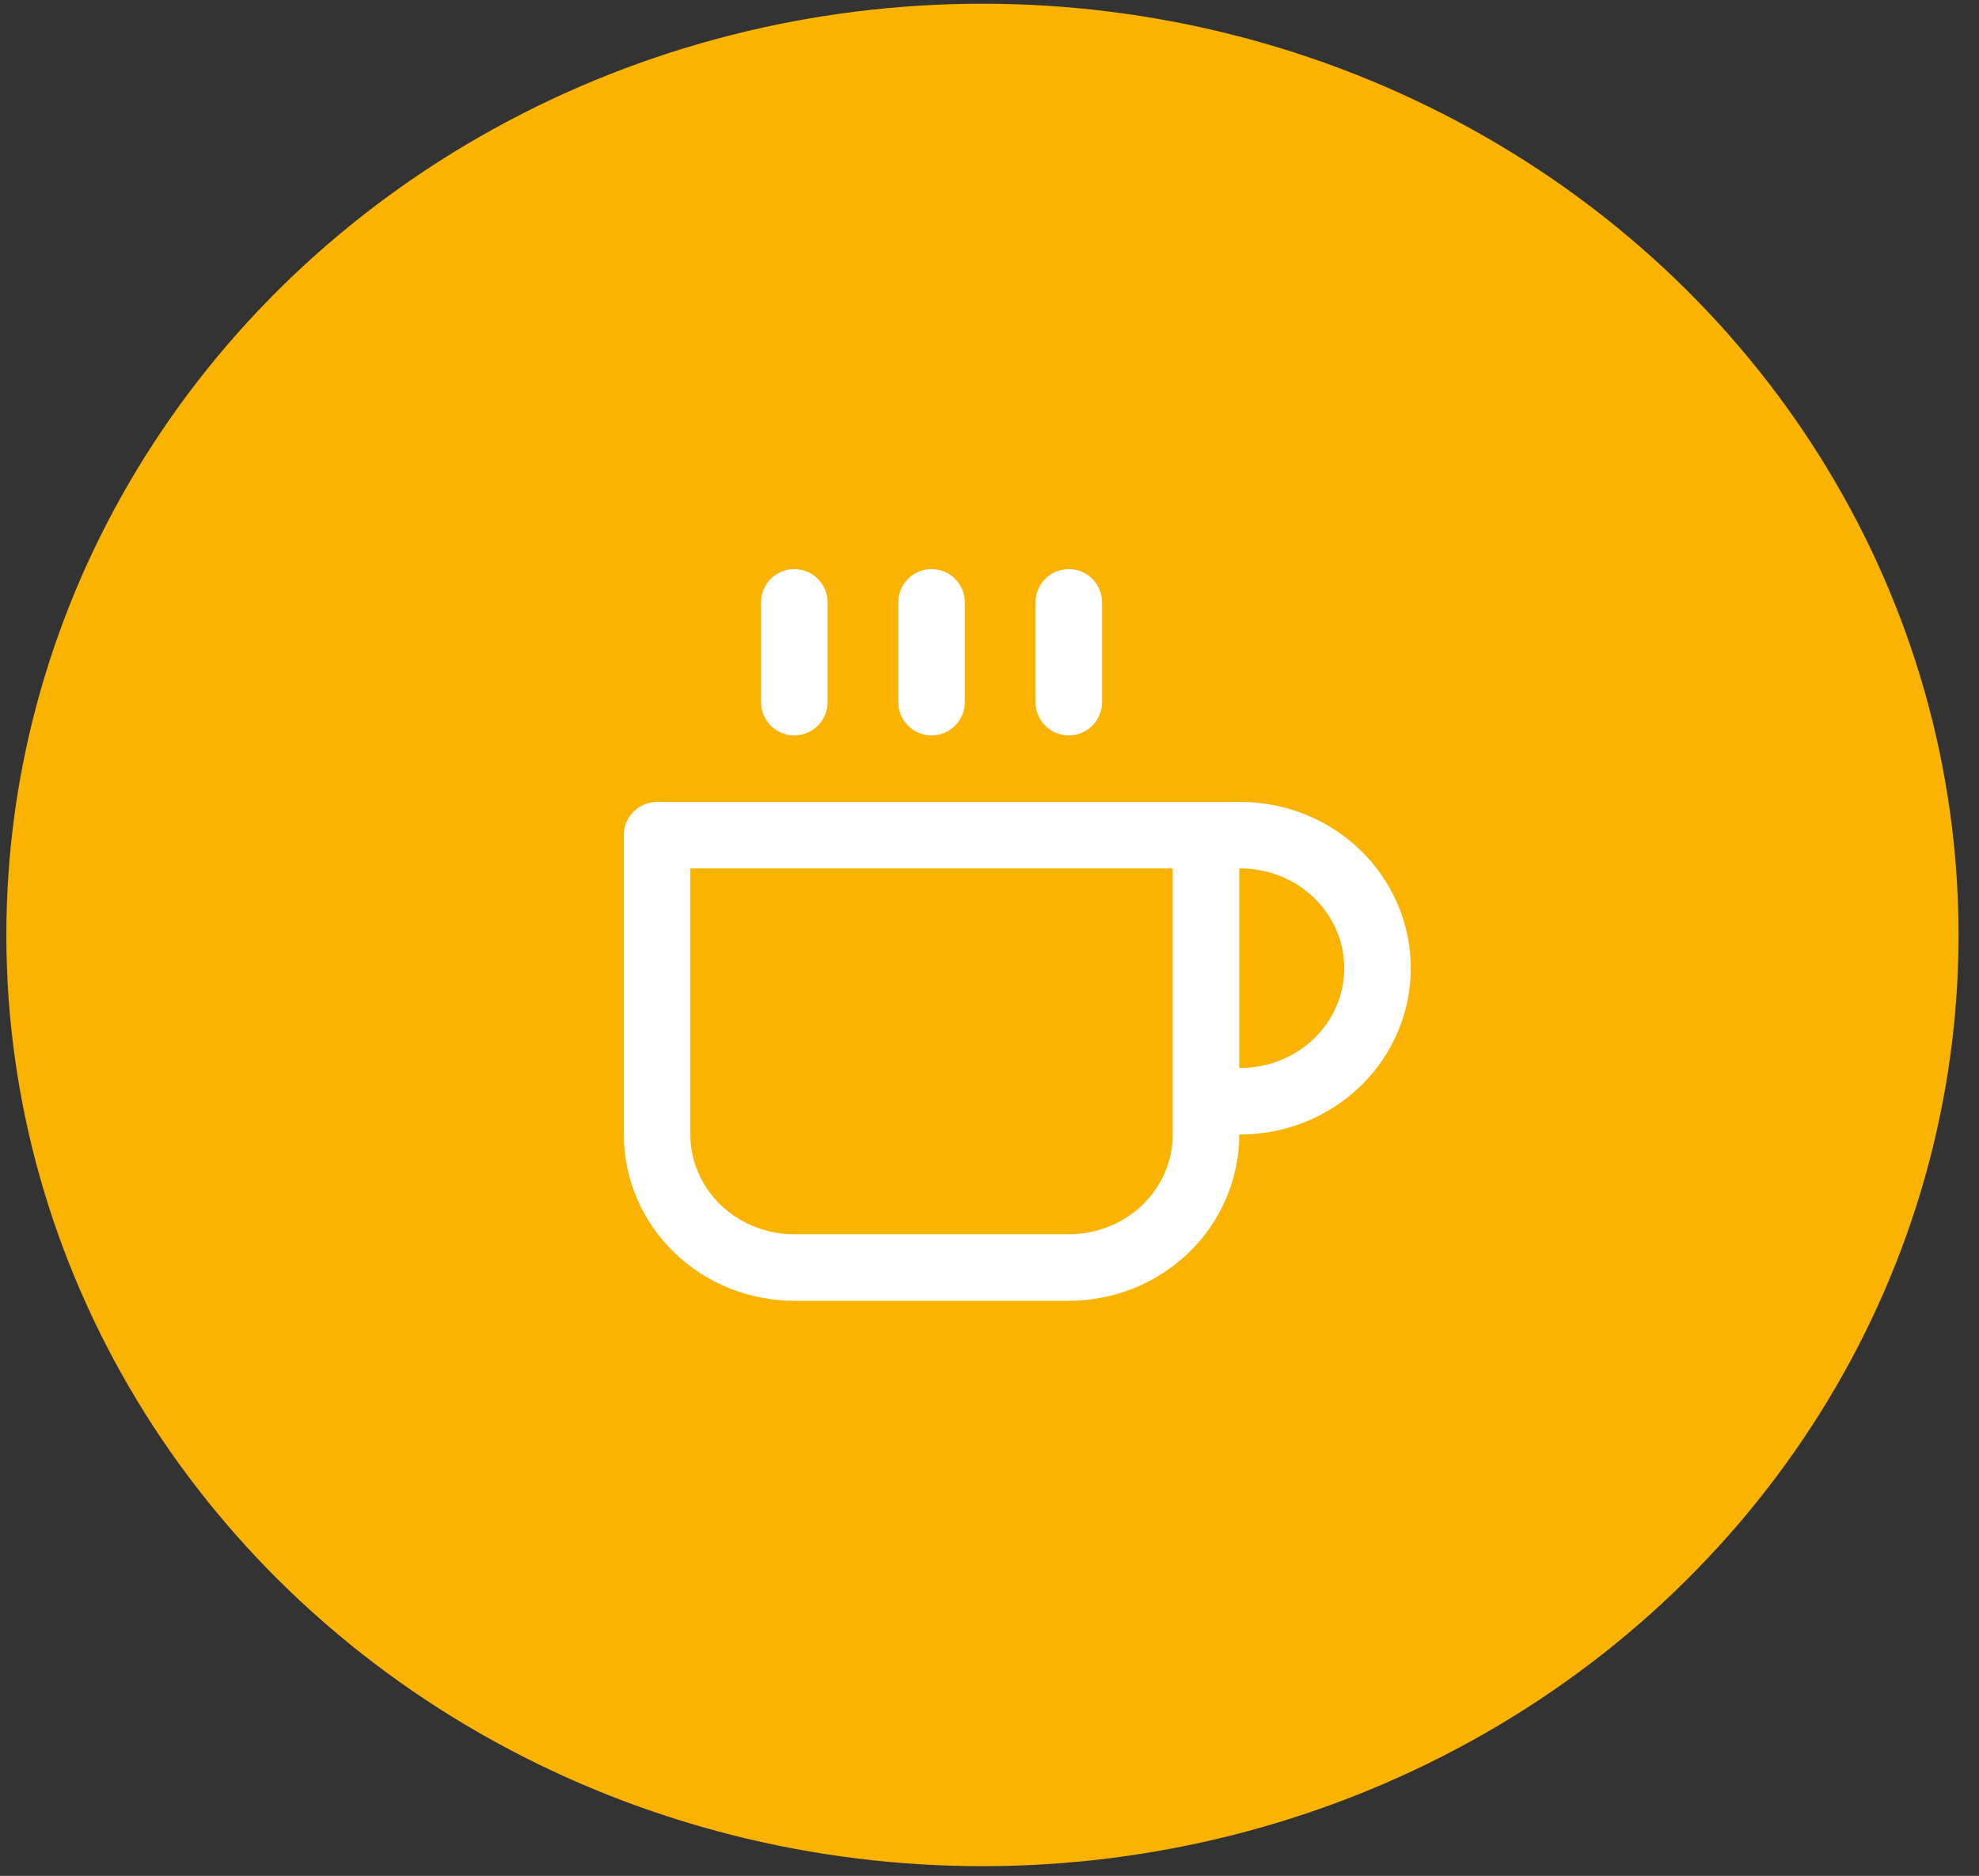 <svg width="96" height="91" viewBox="0 0 96 91" fill="none" xmlns="http://www.w3.org/2000/svg">
<rect x="0" y="0" width="96" height="91" fill="#333333" stroke="none"/>
<ellipse cx="47.658" cy="45.356" rx="47.35" ry="45.176" fill="#F9B300"/>
<path d="M58.503 40.515H60.167C61.932 40.515 63.626 41.195 64.874 42.406C66.122 43.616 66.824 45.258 66.824 46.969C66.824 48.681 66.122 50.322 64.874 51.532C63.626 52.743 61.932 53.423 60.167 53.423H58.503M58.503 40.515H31.875V55.036C31.875 56.748 32.576 58.389 33.825 59.6C35.073 60.81 36.766 61.49 38.532 61.49H51.846C53.611 61.49 55.304 60.81 56.553 59.6C57.801 58.389 58.503 56.748 58.503 55.036V40.515ZM38.532 29.221V34.062M45.189 29.221V34.062M51.846 29.221V34.062" stroke="white" stroke-width="3.227" stroke-linecap="round" stroke-linejoin="round"/>
</svg>
